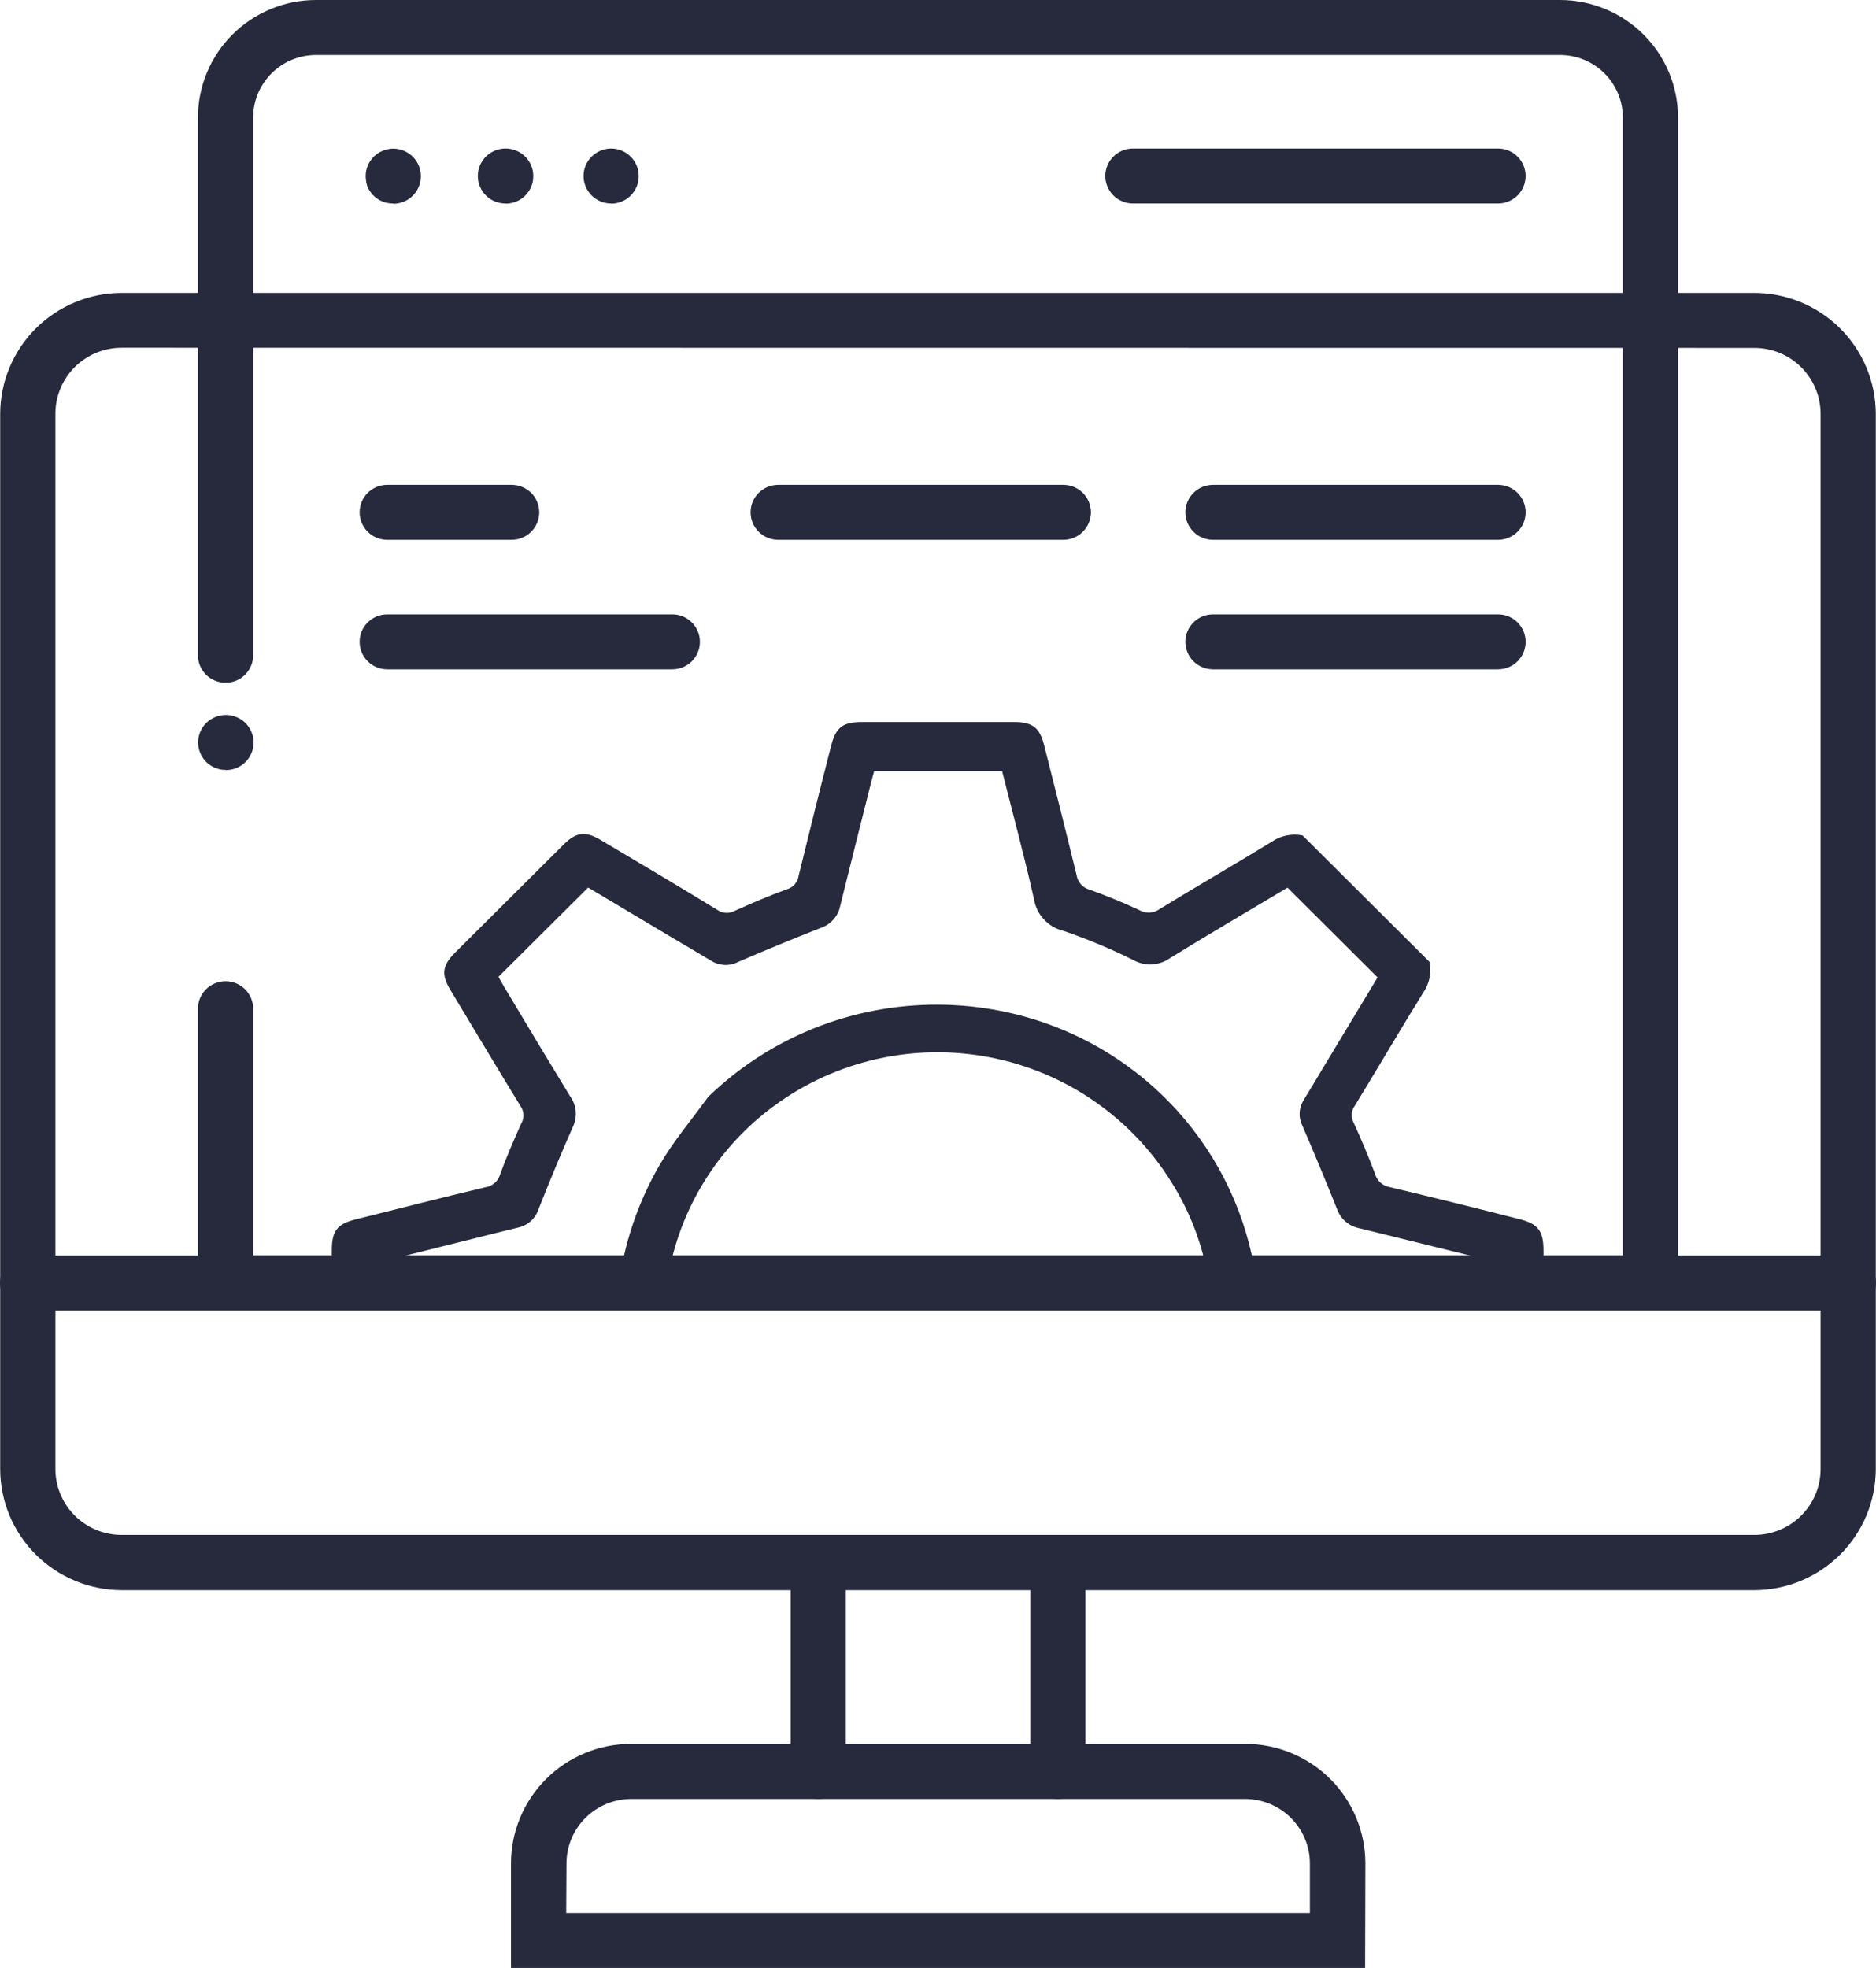 <svg width="82" height="86" viewBox="0 0 82 86" fill="none" xmlns="http://www.w3.org/2000/svg">
<g clip-path="url(#clip0_993_8289)">
<path d="M76.682 69.49H5.317C3.91 69.486 2.562 68.928 1.567 67.937C0.572 66.946 0.012 65.604 0.008 64.203V18.087C0.011 16.686 0.571 15.343 1.566 14.352C2.561 13.361 3.91 12.803 5.317 12.8H76.682C78.089 12.803 79.438 13.361 80.433 14.352C81.427 15.343 81.988 16.686 81.991 18.087V64.193C81.99 65.596 81.43 66.941 80.435 67.934C79.44 68.926 78.091 69.486 76.682 69.49ZM5.317 15.196C4.549 15.196 3.812 15.5 3.269 16.04C2.726 16.581 2.421 17.315 2.421 18.08V64.193C2.421 64.958 2.726 65.691 3.269 66.232C3.812 66.773 4.549 67.077 5.317 67.077H76.682C77.45 67.077 78.186 66.773 78.73 66.232C79.273 65.691 79.578 64.958 79.578 64.193V18.087C79.578 17.322 79.273 16.588 78.73 16.048C78.186 15.507 77.45 15.203 76.682 15.203L5.317 15.196Z" fill="#272A3D"/>
<path d="M73.347 57.269H8.652V44.08C8.652 43.762 8.779 43.456 9.006 43.231C9.232 43.005 9.539 42.879 9.859 42.879C10.179 42.879 10.486 43.005 10.712 43.231C10.938 43.456 11.066 43.762 11.066 44.08V54.866H70.934V5.136C70.934 4.411 70.644 3.717 70.13 3.204C69.615 2.692 68.918 2.404 68.19 2.403H13.809C13.082 2.404 12.384 2.692 11.87 3.204C11.355 3.717 11.066 4.411 11.066 5.136V28.635C11.066 28.953 10.938 29.259 10.712 29.484C10.486 29.71 10.179 29.836 9.859 29.836C9.539 29.836 9.232 29.71 9.006 29.484C8.779 29.259 8.652 28.953 8.652 28.635V5.136C8.654 3.774 9.197 2.468 10.164 1.506C11.131 0.543 12.442 0.001 13.809 0L68.19 0C69.558 0.001 70.869 0.543 71.835 1.506C72.802 2.468 73.346 3.774 73.347 5.136V57.269Z" fill="#272A3D"/>
<path d="M80.791 57.269H1.207C0.887 57.269 0.58 57.143 0.353 56.917C0.127 56.692 0 56.386 0 56.068C0 55.749 0.127 55.443 0.353 55.218C0.58 54.993 0.887 54.866 1.207 54.866H80.791C81.111 54.866 81.418 54.993 81.644 55.218C81.871 55.443 81.998 55.749 81.998 56.068C81.998 56.386 81.871 56.692 81.644 56.917C81.418 57.143 81.111 57.269 80.791 57.269Z" fill="#272A3D"/>
<path d="M22.365 23.59H16.925C16.605 23.59 16.298 23.464 16.072 23.238C15.846 23.013 15.719 22.707 15.719 22.389C15.719 22.07 15.846 21.764 16.072 21.539C16.298 21.314 16.605 21.187 16.925 21.187H22.365C22.685 21.187 22.991 21.314 23.218 21.539C23.444 21.764 23.571 22.07 23.571 22.389C23.571 22.707 23.444 23.013 23.218 23.238C22.991 23.464 22.685 23.59 22.365 23.59Z" fill="#272A3D"/>
<path d="M46.477 23.59H34.015C33.695 23.59 33.388 23.464 33.162 23.238C32.936 23.013 32.809 22.707 32.809 22.389C32.809 22.07 32.936 21.764 33.162 21.539C33.388 21.314 33.695 21.187 34.015 21.187H46.477C46.797 21.187 47.104 21.314 47.33 21.539C47.556 21.764 47.684 22.07 47.684 22.389C47.684 22.707 47.556 23.013 47.33 23.238C47.104 23.464 46.797 23.59 46.477 23.59Z" fill="#272A3D"/>
<path d="M65.478 23.59H53.019C52.699 23.59 52.392 23.464 52.166 23.238C51.94 23.013 51.812 22.707 51.812 22.389C51.812 22.07 51.94 21.764 52.166 21.539C52.392 21.314 52.699 21.187 53.019 21.187H65.478C65.798 21.187 66.105 21.314 66.332 21.539C66.558 21.764 66.685 22.07 66.685 22.389C66.685 22.707 66.558 23.013 66.332 23.238C66.105 23.464 65.798 23.59 65.478 23.59Z" fill="#272A3D"/>
<path d="M65.478 8.892H49.519C49.199 8.892 48.892 8.765 48.666 8.54C48.44 8.315 48.312 8.009 48.312 7.69C48.312 7.372 48.44 7.066 48.666 6.841C48.892 6.615 49.199 6.489 49.519 6.489H65.478C65.797 6.489 66.104 6.615 66.331 6.841C66.557 7.066 66.684 7.372 66.684 7.69C66.684 8.009 66.557 8.315 66.331 8.54C66.104 8.765 65.797 8.892 65.478 8.892Z" fill="#272A3D"/>
<path d="M29.387 29.25H16.925C16.605 29.25 16.298 29.123 16.072 28.898C15.846 28.673 15.719 28.367 15.719 28.048C15.719 27.73 15.846 27.424 16.072 27.199C16.298 26.973 16.605 26.847 16.925 26.847H29.387C29.707 26.847 30.014 26.973 30.24 27.199C30.466 27.424 30.594 27.73 30.594 28.048C30.594 28.367 30.466 28.673 30.24 28.898C30.014 29.123 29.707 29.25 29.387 29.25Z" fill="#272A3D"/>
<path d="M65.478 29.25H53.019C52.699 29.25 52.392 29.123 52.166 28.898C51.94 28.673 51.812 28.367 51.812 28.048C51.812 27.73 51.94 27.424 52.166 27.199C52.392 26.973 52.699 26.847 53.019 26.847H65.478C65.798 26.847 66.105 26.973 66.332 27.199C66.558 27.424 66.685 27.73 66.685 28.048C66.685 28.367 66.558 28.673 66.332 28.898C66.105 29.123 65.798 29.25 65.478 29.25Z" fill="#272A3D"/>
<path d="M9.872 33.645C9.791 33.646 9.71 33.639 9.63 33.624C9.553 33.608 9.477 33.584 9.403 33.554C9.331 33.524 9.261 33.487 9.196 33.444C9.063 33.356 8.95 33.244 8.863 33.112C8.819 33.047 8.782 32.978 8.752 32.905C8.721 32.832 8.698 32.757 8.682 32.679C8.653 32.524 8.653 32.366 8.682 32.211C8.698 32.133 8.722 32.058 8.752 31.985C8.782 31.912 8.819 31.843 8.863 31.778C8.95 31.646 9.063 31.533 9.196 31.446C9.261 31.403 9.331 31.366 9.403 31.336C9.477 31.305 9.553 31.282 9.63 31.266C9.789 31.233 9.954 31.233 10.113 31.266C10.191 31.282 10.267 31.305 10.34 31.336C10.412 31.366 10.482 31.403 10.547 31.446C10.68 31.533 10.793 31.646 10.88 31.778C10.924 31.843 10.961 31.912 10.991 31.985C11.054 32.131 11.085 32.288 11.083 32.446C11.083 32.527 11.076 32.607 11.061 32.687C11.045 32.764 11.022 32.84 10.991 32.912C10.961 32.985 10.924 33.054 10.88 33.119C10.77 33.283 10.621 33.417 10.447 33.511C10.272 33.604 10.077 33.652 9.879 33.653L9.872 33.645Z" fill="#272A3D"/>
<path d="M17.179 8.892C17.098 8.892 17.017 8.885 16.938 8.87C16.86 8.854 16.784 8.831 16.711 8.801C16.638 8.771 16.568 8.734 16.503 8.69C16.371 8.603 16.258 8.49 16.17 8.358C16.126 8.294 16.089 8.224 16.059 8.152C16.035 8.08 16.017 8.006 16.006 7.931C15.977 7.776 15.977 7.617 16.006 7.462C16.022 7.385 16.046 7.309 16.076 7.236C16.106 7.164 16.143 7.094 16.187 7.029C16.274 6.898 16.388 6.785 16.52 6.698C16.585 6.654 16.655 6.617 16.728 6.587C16.801 6.557 16.877 6.534 16.954 6.518C17.11 6.486 17.27 6.486 17.425 6.518C17.503 6.534 17.579 6.557 17.652 6.587C17.725 6.617 17.794 6.654 17.859 6.698C17.992 6.785 18.105 6.898 18.192 7.029C18.236 7.094 18.274 7.164 18.303 7.236C18.366 7.382 18.397 7.539 18.395 7.698C18.395 7.778 18.388 7.859 18.373 7.938C18.357 8.015 18.334 8.091 18.303 8.164C18.274 8.236 18.236 8.306 18.192 8.37C18.082 8.534 17.933 8.669 17.759 8.762C17.584 8.855 17.389 8.904 17.191 8.904L17.179 8.892Z" fill="#272A3D"/>
<path d="M22.098 8.892C22.017 8.892 21.936 8.885 21.857 8.87C21.779 8.854 21.703 8.831 21.63 8.801C21.557 8.771 21.488 8.734 21.422 8.69C21.29 8.603 21.177 8.49 21.089 8.358C21.045 8.294 21.008 8.224 20.978 8.152C20.948 8.079 20.924 8.003 20.908 7.926C20.88 7.771 20.88 7.612 20.908 7.457C20.925 7.38 20.948 7.304 20.978 7.231C21.008 7.159 21.045 7.09 21.089 7.025C21.177 6.893 21.29 6.78 21.422 6.693C21.488 6.649 21.557 6.612 21.63 6.582C21.703 6.552 21.779 6.529 21.857 6.513C22.016 6.48 22.18 6.48 22.339 6.513C22.417 6.529 22.493 6.552 22.566 6.582C22.639 6.612 22.709 6.649 22.774 6.693C22.906 6.78 23.02 6.893 23.107 7.025C23.151 7.09 23.188 7.159 23.218 7.231C23.28 7.377 23.311 7.534 23.309 7.693C23.31 7.773 23.303 7.854 23.288 7.933C23.272 8.01 23.248 8.086 23.218 8.159C23.188 8.232 23.151 8.301 23.107 8.366C22.997 8.53 22.848 8.664 22.673 8.757C22.498 8.85 22.303 8.899 22.105 8.899L22.098 8.892Z" fill="#272A3D"/>
<path d="M26.719 8.892C26.638 8.892 26.558 8.885 26.478 8.87C26.4 8.854 26.324 8.831 26.251 8.801C26.178 8.771 26.109 8.734 26.044 8.69C25.911 8.603 25.798 8.49 25.71 8.358C25.666 8.294 25.629 8.224 25.599 8.152C25.569 8.079 25.546 8.003 25.529 7.926C25.501 7.771 25.501 7.612 25.529 7.457C25.546 7.38 25.569 7.304 25.599 7.231C25.629 7.159 25.666 7.09 25.71 7.025C25.798 6.893 25.911 6.78 26.044 6.693C26.109 6.649 26.178 6.612 26.251 6.582C26.324 6.552 26.4 6.529 26.478 6.513C26.633 6.481 26.793 6.481 26.948 6.513C27.026 6.529 27.102 6.552 27.175 6.582C27.248 6.612 27.318 6.649 27.383 6.693C27.515 6.78 27.628 6.893 27.716 7.025C27.76 7.09 27.797 7.159 27.827 7.231C27.889 7.377 27.921 7.534 27.919 7.693C27.919 7.773 27.912 7.854 27.897 7.933C27.881 8.01 27.857 8.086 27.827 8.159C27.797 8.232 27.76 8.301 27.716 8.366C27.606 8.53 27.457 8.664 27.282 8.757C27.108 8.85 26.913 8.899 26.714 8.899L26.719 8.892Z" fill="#272A3D"/>
<path d="M59.668 86H22.336V81.434C22.336 80.747 22.472 80.067 22.736 79.432C23 78.798 23.388 78.221 23.876 77.736C24.364 77.251 24.944 76.866 25.581 76.604C26.219 76.342 26.902 76.208 27.592 76.209H54.436C55.827 76.21 57.16 76.761 58.143 77.74C59.126 78.719 59.679 80.047 59.68 81.431L59.668 86ZM24.749 83.597H57.255V81.434C57.254 80.687 56.955 79.97 56.424 79.442C55.894 78.913 55.174 78.616 54.424 78.615H27.592C26.841 78.615 26.122 78.913 25.591 79.441C25.06 79.97 24.762 80.686 24.761 81.434L24.749 83.597Z" fill="#272A3D"/>
<path d="M35.765 78.612C35.445 78.612 35.138 78.486 34.912 78.26C34.686 78.035 34.559 77.73 34.559 77.411V68.278C34.559 67.96 34.686 67.654 34.912 67.429C35.138 67.204 35.445 67.077 35.765 67.077C36.085 67.077 36.392 67.204 36.618 67.429C36.845 67.654 36.972 67.96 36.972 68.278V77.411C36.972 77.73 36.845 78.035 36.618 78.26C36.392 78.486 36.085 78.612 35.765 78.612Z" fill="#272A3D"/>
<path d="M46.238 78.612C45.918 78.612 45.611 78.486 45.385 78.26C45.158 78.035 45.031 77.73 45.031 77.411V68.278C45.031 67.96 45.158 67.654 45.385 67.429C45.611 67.204 45.918 67.077 46.238 67.077C46.558 67.077 46.865 67.204 47.091 67.429C47.317 67.654 47.444 67.96 47.444 68.278V77.411C47.444 77.73 47.317 78.035 47.091 78.26C46.865 78.486 46.558 78.612 46.238 78.612Z" fill="#272A3D"/>
<path d="M16.683 55.832V55.13L20.653 54.14C21.319 53.974 21.987 53.801 22.656 53.643C22.857 53.598 23.044 53.502 23.198 53.364C23.352 53.227 23.468 53.052 23.534 52.857C24.017 51.634 24.523 50.413 25.057 49.206C25.151 48.995 25.188 48.763 25.163 48.534C25.138 48.304 25.052 48.085 24.914 47.899C23.949 46.316 22.993 44.729 22.045 43.138C21.958 42.994 21.879 42.845 21.787 42.689L25.708 38.786L29.408 40.992C29.97 41.326 30.535 41.653 31.097 41.992C31.272 42.1 31.473 42.161 31.679 42.169C31.885 42.176 32.09 42.129 32.272 42.033C33.471 41.517 34.677 41.02 35.892 40.543C36.103 40.469 36.292 40.342 36.438 40.173C36.585 40.004 36.684 39.8 36.727 39.581C37.173 37.767 37.634 35.955 38.09 34.141C38.131 33.977 38.177 33.814 38.209 33.698H43.802C44.261 35.522 44.768 37.392 45.192 39.279C45.245 39.614 45.396 39.927 45.627 40.177C45.858 40.427 46.159 40.603 46.491 40.682C47.531 41.038 48.547 41.462 49.531 41.951C49.777 42.09 50.057 42.158 50.339 42.145C50.622 42.132 50.895 42.04 51.126 41.879C52.816 40.836 54.544 39.827 56.276 38.791L60.214 42.713L57.801 46.714C57.529 47.169 57.258 47.627 56.978 48.082C56.873 48.249 56.814 48.44 56.806 48.637C56.798 48.834 56.841 49.029 56.932 49.204C57.454 50.415 57.96 51.633 58.45 52.857C58.527 53.065 58.656 53.249 58.825 53.392C58.994 53.535 59.198 53.632 59.416 53.674C61.39 54.155 63.359 54.652 65.26 55.116C65.26 55.356 65.26 55.597 65.26 55.822H67.466V54.647C67.466 53.775 67.225 53.482 66.392 53.27C64.505 52.79 62.618 52.321 60.726 51.872C60.578 51.844 60.441 51.776 60.331 51.674C60.221 51.572 60.142 51.442 60.103 51.297C59.821 50.545 59.505 49.802 59.172 49.069C59.108 48.952 59.078 48.819 59.087 48.686C59.095 48.553 59.141 48.425 59.22 48.317C60.224 46.678 61.192 45.017 62.205 43.383C62.341 43.189 62.436 42.969 62.484 42.738C62.532 42.506 62.533 42.267 62.485 42.035L56.935 36.508C56.702 36.461 56.461 36.462 56.228 36.51C55.995 36.559 55.774 36.653 55.579 36.789C53.955 37.786 52.299 38.736 50.673 39.735C50.543 39.826 50.389 39.876 50.23 39.881C50.072 39.886 49.915 39.844 49.78 39.762C49.08 39.435 48.361 39.144 47.635 38.88C47.489 38.843 47.358 38.765 47.256 38.655C47.154 38.546 47.086 38.409 47.06 38.262C46.602 36.361 46.119 34.465 45.639 32.569C45.441 31.79 45.13 31.552 44.321 31.552H37.702C36.826 31.552 36.534 31.778 36.322 32.619C35.839 34.499 35.371 36.378 34.912 38.26C34.894 38.4 34.835 38.533 34.742 38.64C34.649 38.747 34.526 38.825 34.389 38.863C33.614 39.146 32.854 39.471 32.103 39.81C31.985 39.873 31.852 39.902 31.718 39.892C31.584 39.883 31.456 39.836 31.348 39.757C29.659 38.728 27.97 37.721 26.259 36.709C25.59 36.311 25.192 36.356 24.646 36.897L19.892 41.631C19.323 42.199 19.28 42.593 19.697 43.278C20.713 44.96 21.724 46.664 22.757 48.344C22.833 48.454 22.876 48.584 22.88 48.717C22.885 48.851 22.852 48.983 22.784 49.098C22.453 49.831 22.134 50.571 21.857 51.328C21.815 51.472 21.733 51.6 21.62 51.698C21.507 51.796 21.368 51.86 21.22 51.881C19.325 52.335 17.441 52.811 15.554 53.285C14.74 53.487 14.506 53.787 14.504 54.626V55.827L16.683 55.832Z" fill="#272A3D"/>
<path d="M29.196 55.832C29.71 52.814 31.384 50.115 33.863 48.305C35.201 47.327 36.728 46.636 38.348 46.274C39.968 45.913 41.646 45.89 43.275 46.206C44.905 46.522 46.451 47.17 47.816 48.111C49.182 49.051 50.337 50.263 51.209 51.67C52.01 52.946 52.553 54.365 52.806 55.849H54.898C54.505 53.13 53.31 50.588 51.465 48.545C46.073 42.59 36.744 42.343 30.952 47.935C30.243 48.92 29.442 49.858 28.836 50.903C27.955 52.422 27.364 54.09 27.094 55.822L29.196 55.832Z" fill="#272A3D"/>
</g>
<defs>
<clipPath id="clip0_993_8289">
<rect width="82" height="86" fill="white"/>
</clipPath>
</defs>
</svg>
